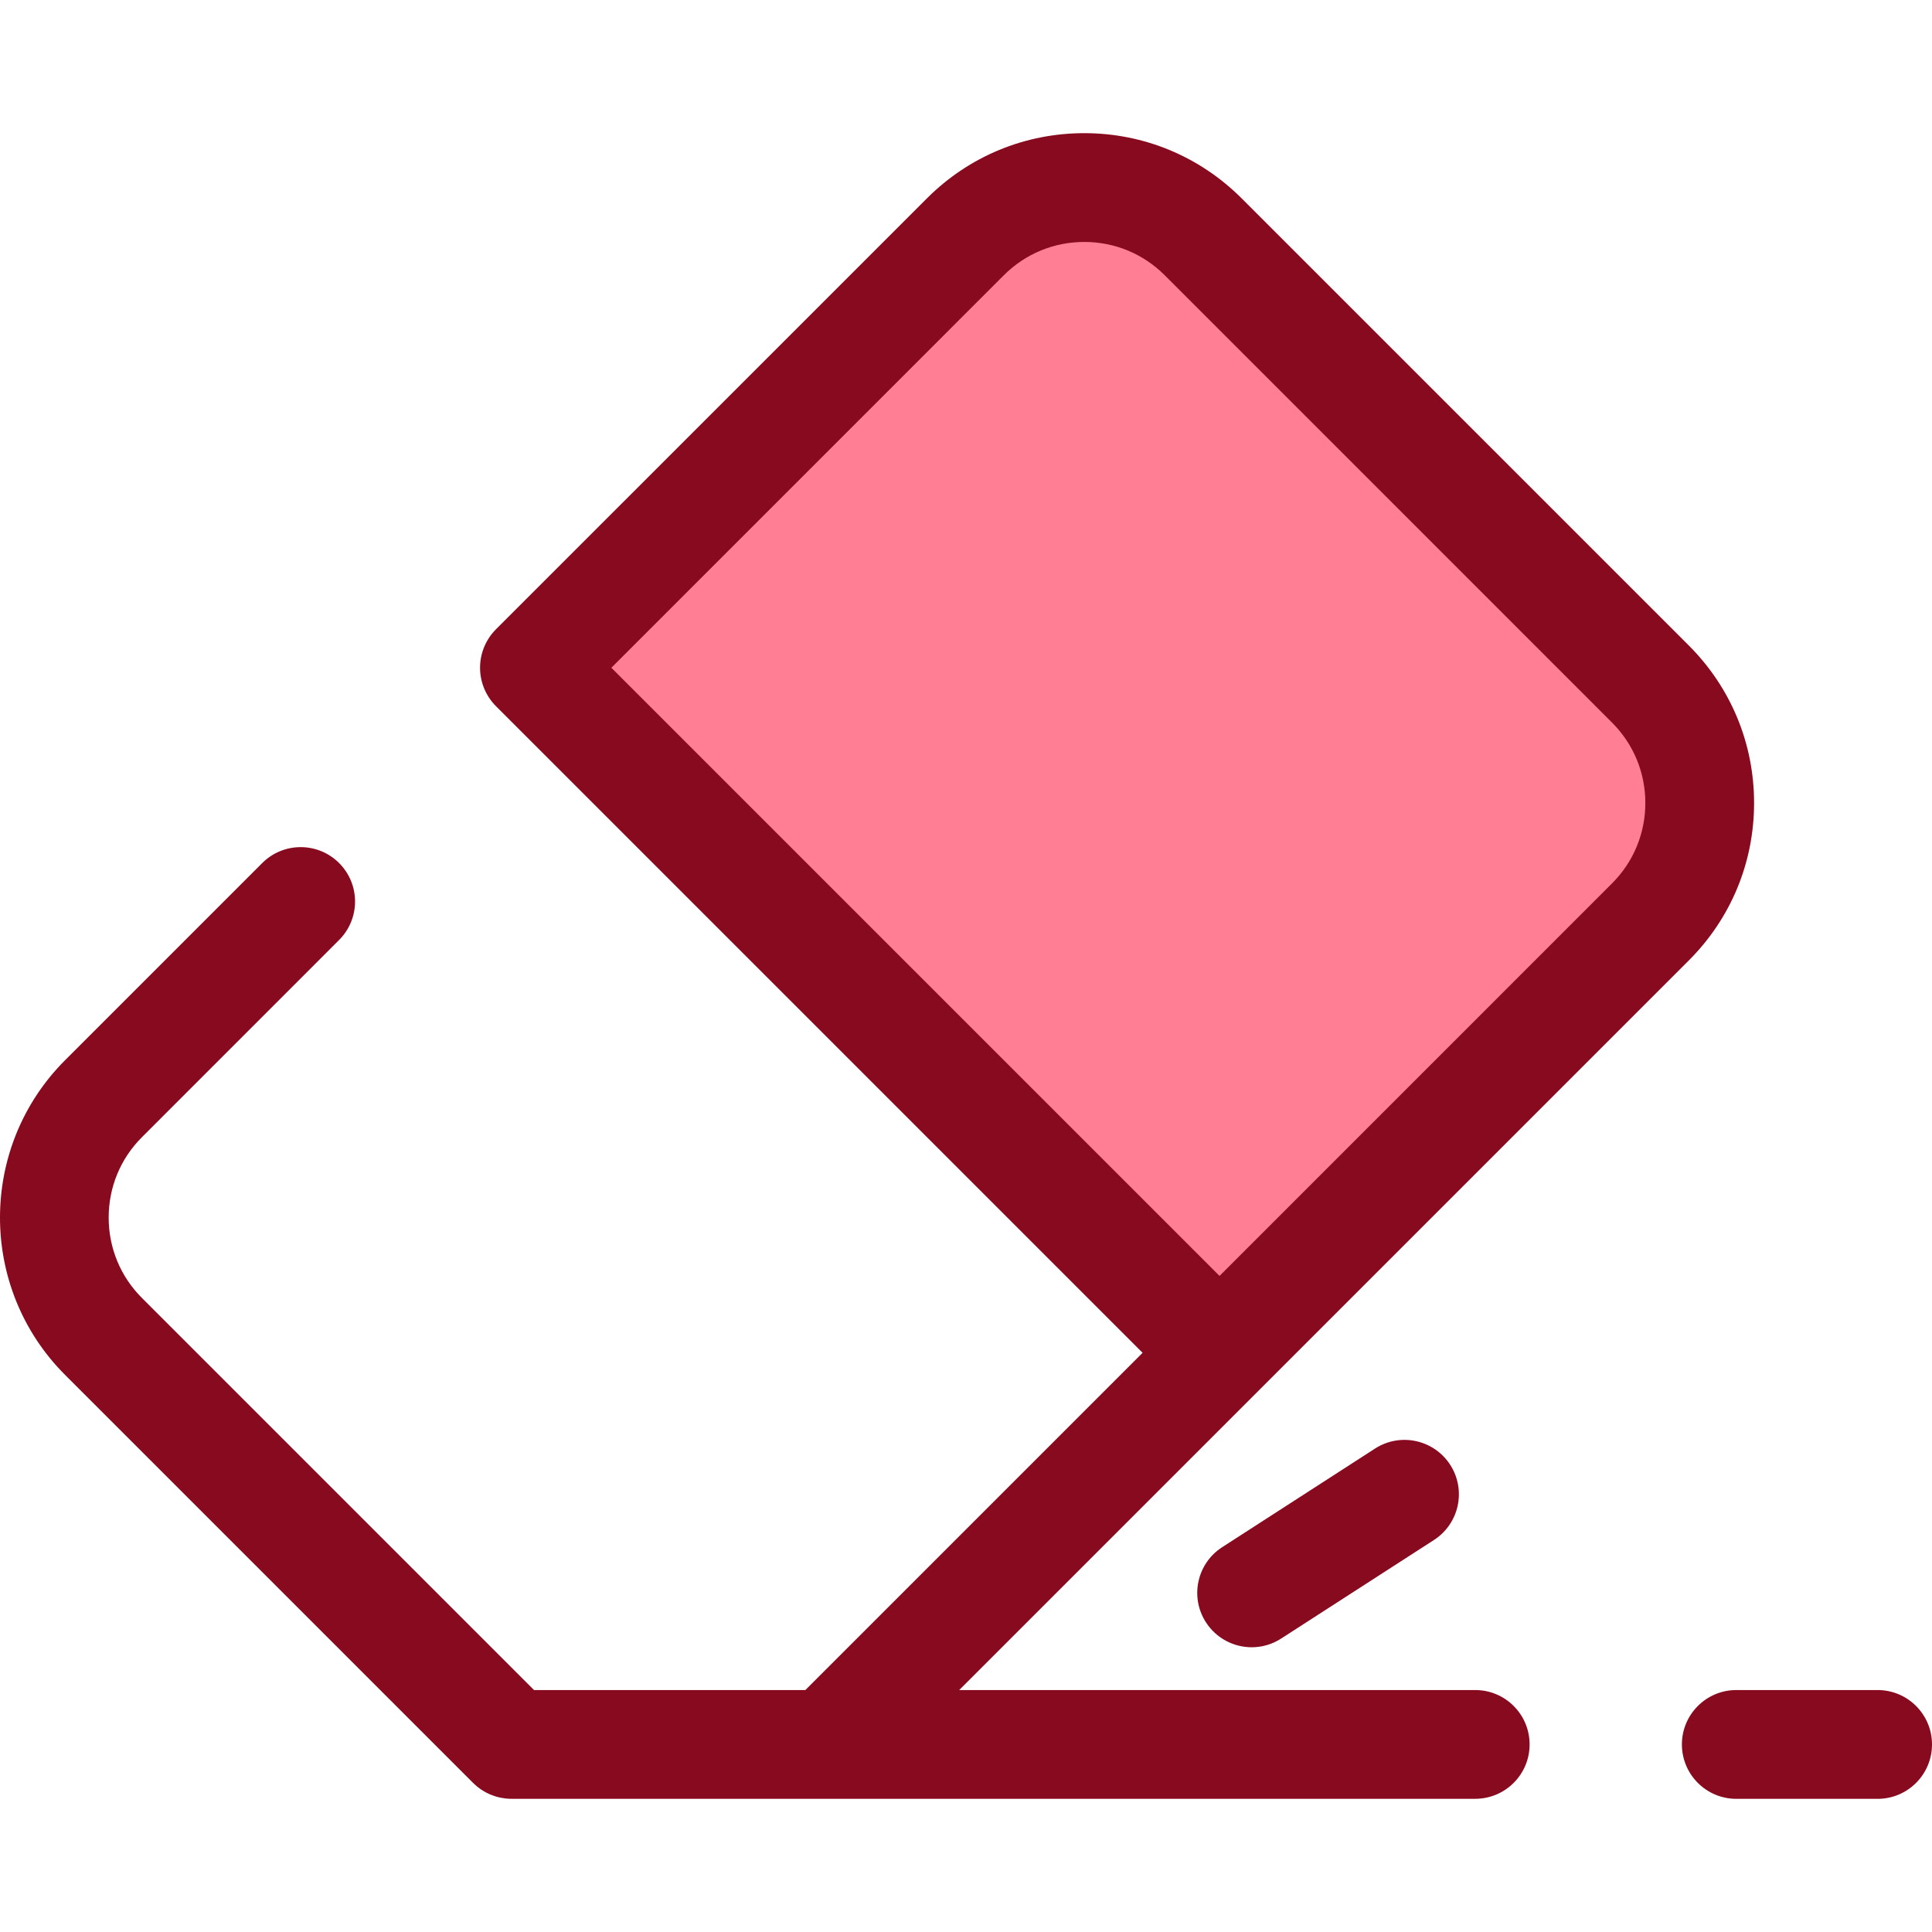 <svg version="1.2" baseProfile="tiny-ps" xmlns="http://www.w3.org/2000/svg" viewBox="0 0 512 512" width="512" height="512">
	<title>btn_eraserclear-svg</title>
	<style>
		tspan { white-space:pre }
		.shp0 { fill: #ff7e94 } 
		.shp1 { fill: #880a1f } 
	</style>
	<path id="Layer" class="shp0" d="M437.38 244.31C454.79 226.91 454.79 198.69 437.38 181.29L318.86 62.76C301.45 45.36 273.24 45.36 255.83 62.76L141.64 176.96L323.19 358.51L437.38 244.31Z" />
	<g id="Layer">
		<path id="Layer" class="shp1" d="M497.59 476.71L460.13 476.71C452.18 476.71 445.72 470.25 445.72 462.29C445.72 454.34 452.18 447.88 460.13 447.88L497.59 447.88C505.55 447.88 512 454.34 512 462.29C512 470.25 505.55 476.71 497.59 476.71Z" />
		<path id="Layer" fill-rule="evenodd" class="shp1" d="M333.38 368.7L254.2 447.88L390.95 447.88C398.91 447.88 405.36 454.33 405.36 462.29C405.36 470.25 398.91 476.7 390.95 476.7L135.55 476.7C135.06 476.7 134.58 476.68 134.11 476.63C133.75 476.59 133.4 476.53 133.06 476.47C132.94 476.45 132.82 476.44 132.71 476.42C132.3 476.34 131.89 476.23 131.49 476.11C131.44 476.1 131.39 476.09 131.35 476.08C130.94 475.95 130.55 475.81 130.16 475.65C130.11 475.63 130.07 475.62 130.02 475.6C129.65 475.45 129.3 475.28 128.95 475.09C128.88 475.06 128.81 475.03 128.75 475C128.43 474.83 128.12 474.64 127.82 474.44C127.73 474.38 127.63 474.33 127.53 474.27C127.26 474.09 127.01 473.89 126.75 473.69C126.63 473.6 126.51 473.52 126.4 473.43C126.13 473.21 125.89 472.97 125.64 472.74C125.55 472.65 125.45 472.57 125.36 472.48L17.25 364.37C-5.75 341.38 -5.75 303.96 17.25 280.96L69.49 228.72C75.12 223.09 84.24 223.09 89.87 228.72C95.5 234.35 95.5 243.47 89.87 249.1L37.63 301.35C31.93 307.04 28.8 314.61 28.8 322.67C28.8 330.72 31.93 338.3 37.63 343.99L141.52 447.88L213.43 447.88L302.8 358.51L131.44 187.15C128.74 184.44 127.22 180.78 127.22 176.96C127.22 173.13 128.74 169.47 131.44 166.76L245.64 52.57C256.78 41.43 271.59 35.29 287.35 35.29C303.1 35.29 317.91 41.43 329.05 52.57L447.58 171.09C458.72 182.24 464.85 197.05 464.85 212.8C464.85 228.55 458.72 243.36 447.58 254.5L333.38 368.7ZM162.02 176.96L323.19 338.13L427.19 234.12C432.89 228.43 436.03 220.85 436.03 212.8C436.03 204.74 432.89 197.17 427.19 191.48L308.67 72.95C302.97 67.25 295.4 64.12 287.35 64.12C279.29 64.12 271.72 67.25 266.02 72.95L162.02 176.96Z" />
		<path id="Layer" class="shp1" d="M331.71 436.54C326.98 436.54 322.35 434.21 319.59 429.94C315.27 423.25 317.2 414.33 323.89 410.02L364.39 383.89C371.08 379.57 380 381.5 384.32 388.19C388.63 394.88 386.71 403.79 380.02 408.11L339.51 434.24C337.1 435.8 334.39 436.54 331.71 436.54Z" />
	</g>
</svg>